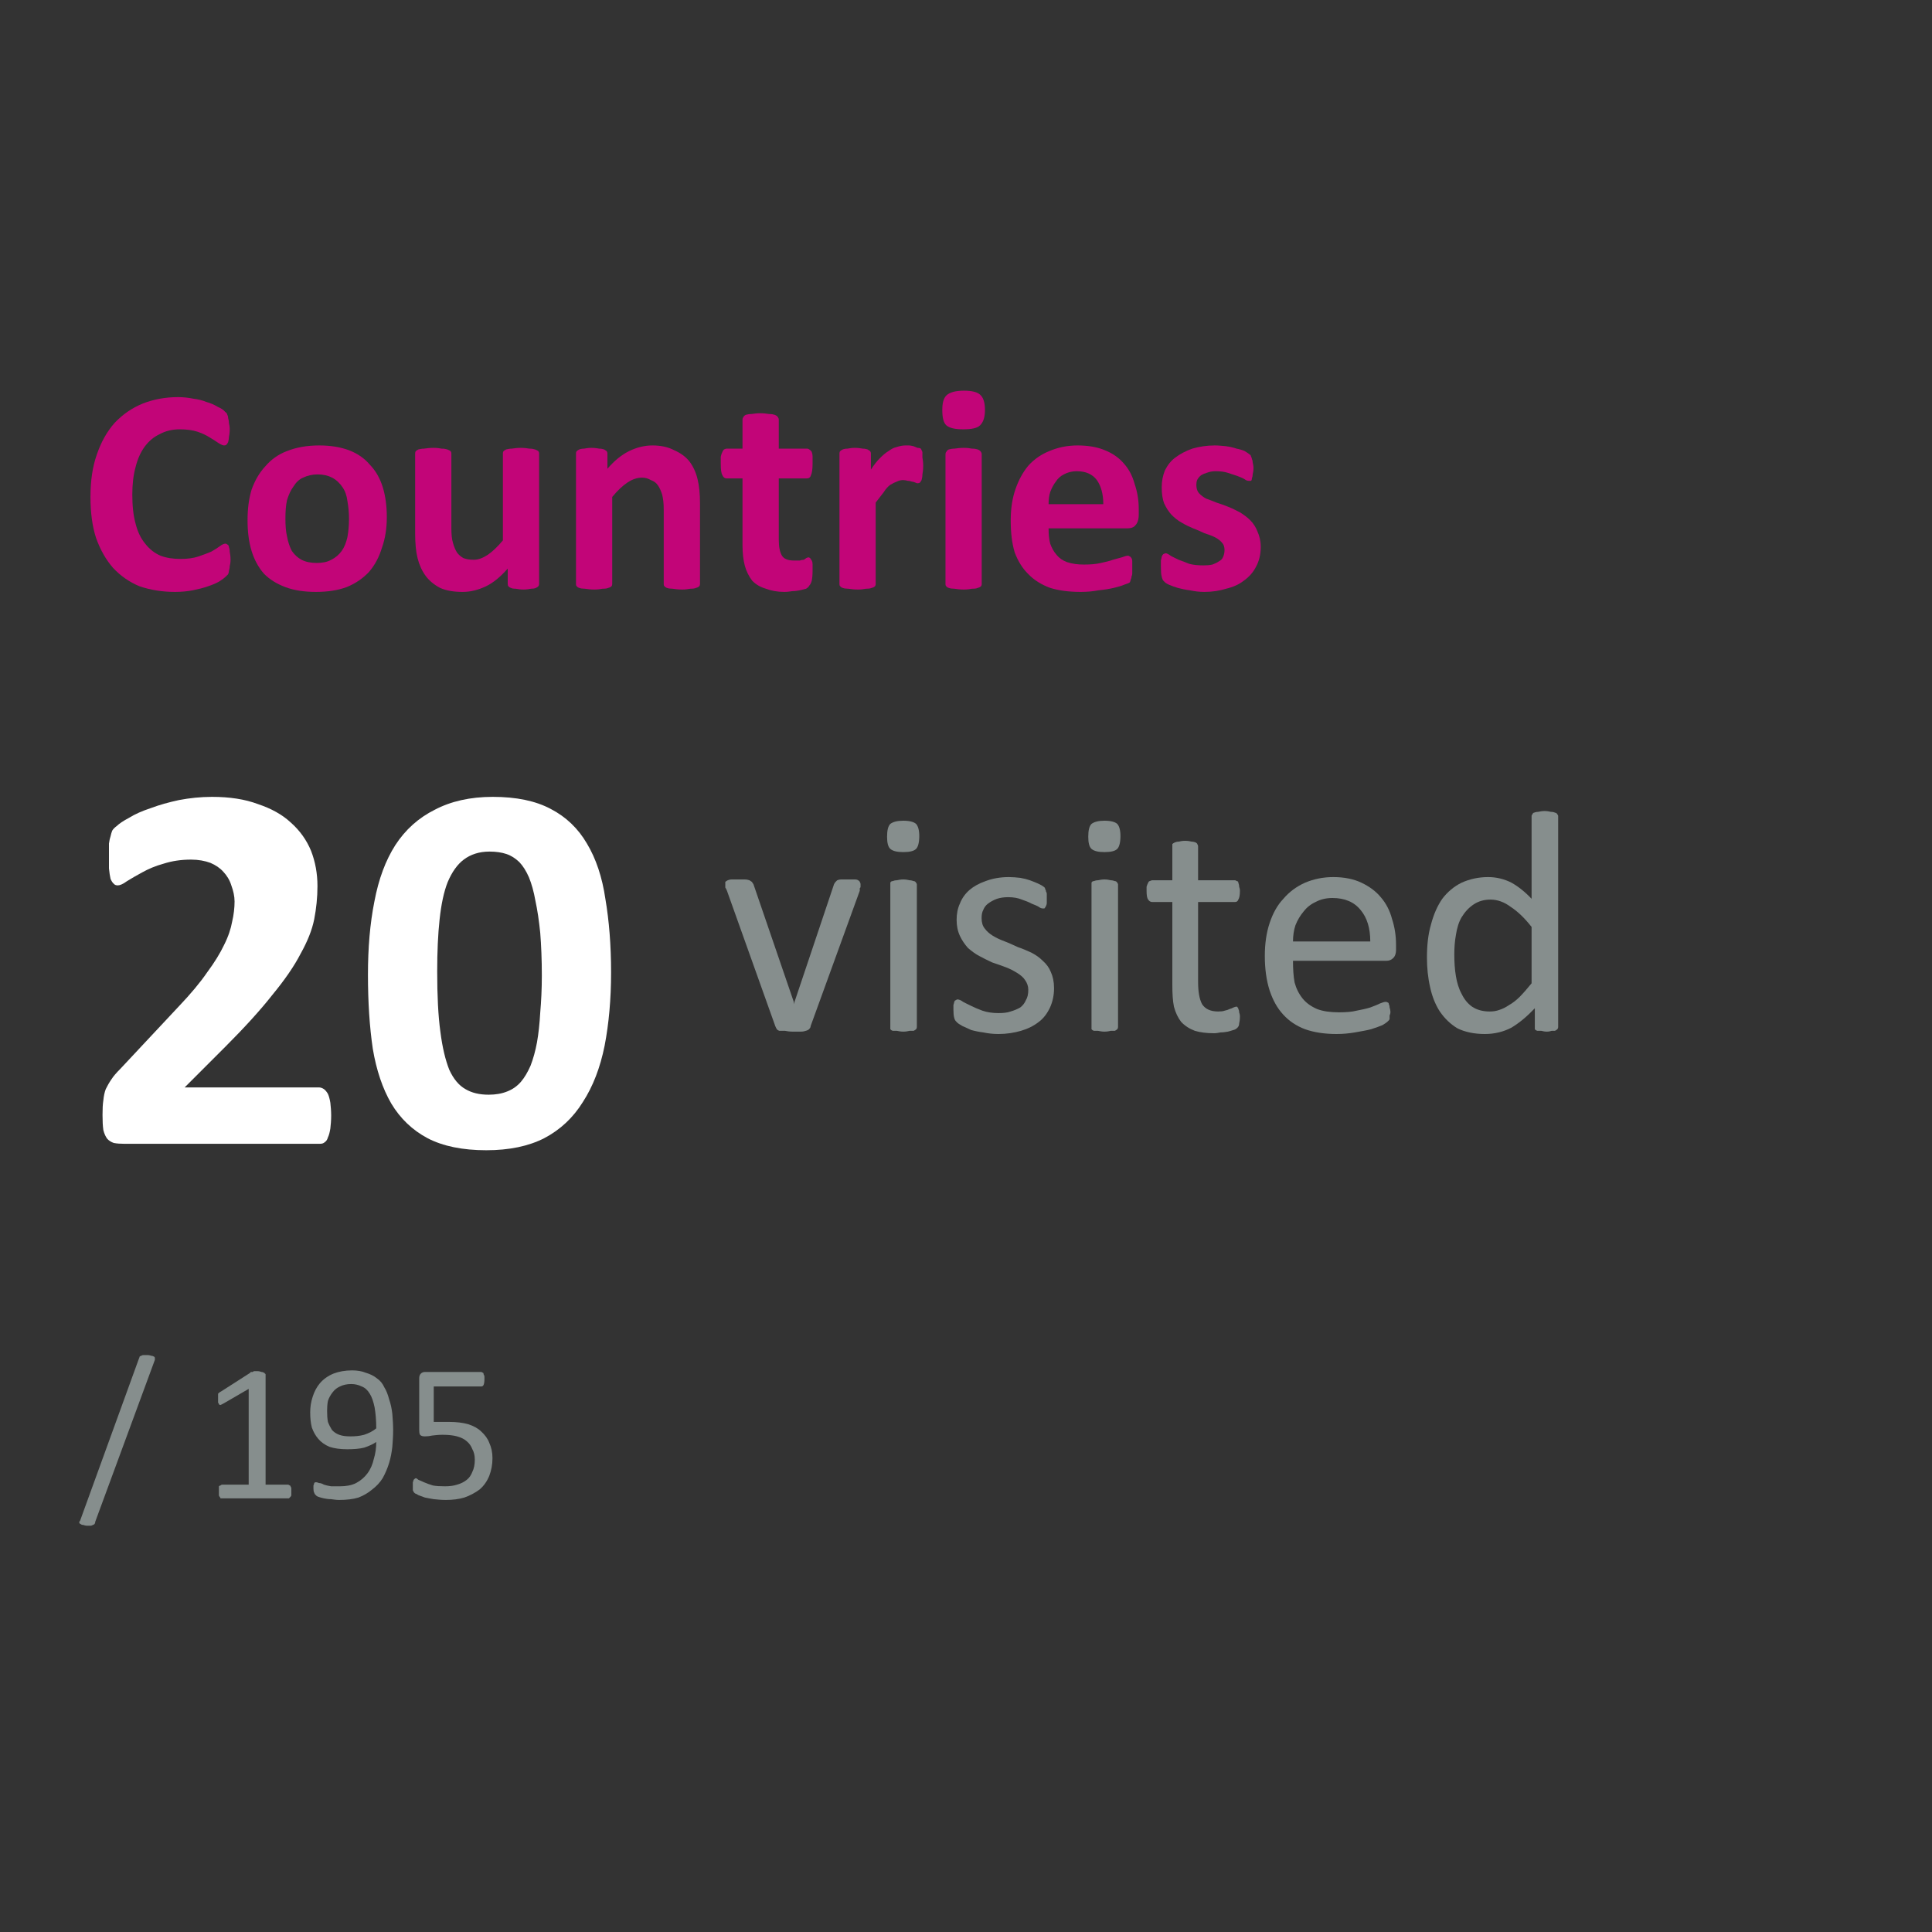 <svg xmlns="http://www.w3.org/2000/svg" xmlns:xlink="http://www.w3.org/1999/xlink" width="50" zoomAndPan="magnify" viewBox="0 0 37.5 37.5" height="50" preserveAspectRatio="xMidYMid meet" version="1.0"><rect x="0" y="0" width="37.5" height="37.5" fill="#333333" stroke="none"/><defs><g/></defs><g fill="#c20578" fill-opacity="1"><g transform="translate(1.537, 11.427)"><g><path d="M 2.938 -0.562 C 2.938 -0.508 2.93 -0.469 2.922 -0.438 C 2.922 -0.406 2.914 -0.375 2.906 -0.344 C 2.906 -0.32 2.898 -0.301 2.891 -0.281 C 2.879 -0.27 2.863 -0.254 2.844 -0.234 C 2.82 -0.211 2.781 -0.18 2.719 -0.141 C 2.664 -0.109 2.594 -0.078 2.5 -0.047 C 2.414 -0.016 2.316 0.008 2.203 0.031 C 2.098 0.051 1.984 0.062 1.859 0.062 C 1.609 0.062 1.379 0.023 1.172 -0.047 C 0.973 -0.129 0.801 -0.25 0.656 -0.406 C 0.52 -0.562 0.41 -0.754 0.328 -0.984 C 0.254 -1.211 0.219 -1.477 0.219 -1.781 C 0.219 -2.094 0.258 -2.367 0.344 -2.609 C 0.426 -2.848 0.539 -3.051 0.688 -3.219 C 0.844 -3.383 1.023 -3.508 1.234 -3.594 C 1.441 -3.676 1.672 -3.719 1.922 -3.719 C 2.023 -3.719 2.125 -3.707 2.219 -3.688 C 2.312 -3.676 2.395 -3.656 2.469 -3.625 C 2.551 -3.602 2.625 -3.57 2.688 -3.531 C 2.758 -3.5 2.805 -3.469 2.828 -3.438 C 2.859 -3.414 2.875 -3.395 2.875 -3.375 C 2.883 -3.363 2.891 -3.344 2.891 -3.312 C 2.898 -3.289 2.906 -3.258 2.906 -3.219 C 2.914 -3.188 2.922 -3.145 2.922 -3.094 C 2.922 -3.031 2.914 -2.977 2.906 -2.938 C 2.906 -2.906 2.898 -2.875 2.891 -2.844 C 2.879 -2.82 2.867 -2.805 2.859 -2.797 C 2.848 -2.785 2.832 -2.781 2.812 -2.781 C 2.789 -2.781 2.754 -2.797 2.703 -2.828 C 2.66 -2.859 2.602 -2.895 2.531 -2.938 C 2.469 -2.977 2.391 -3.016 2.297 -3.047 C 2.203 -3.078 2.086 -3.094 1.953 -3.094 C 1.805 -3.094 1.676 -3.062 1.562 -3 C 1.445 -2.945 1.348 -2.863 1.266 -2.75 C 1.191 -2.645 1.133 -2.516 1.094 -2.359 C 1.051 -2.203 1.031 -2.023 1.031 -1.828 C 1.031 -1.609 1.051 -1.422 1.094 -1.266 C 1.133 -1.109 1.195 -0.977 1.281 -0.875 C 1.363 -0.77 1.461 -0.691 1.578 -0.641 C 1.691 -0.598 1.82 -0.578 1.969 -0.578 C 2.102 -0.578 2.219 -0.594 2.312 -0.625 C 2.406 -0.656 2.488 -0.688 2.562 -0.719 C 2.633 -0.758 2.691 -0.797 2.734 -0.828 C 2.773 -0.859 2.812 -0.875 2.844 -0.875 C 2.852 -0.875 2.863 -0.867 2.875 -0.859 C 2.895 -0.848 2.906 -0.832 2.906 -0.812 C 2.914 -0.789 2.922 -0.758 2.922 -0.719 C 2.93 -0.676 2.938 -0.625 2.938 -0.562 Z M 2.938 -0.562 "/></g></g><g transform="translate(4.602, 11.427)"><g><path d="M 2.906 -1.391 C 2.906 -1.172 2.875 -0.973 2.812 -0.797 C 2.758 -0.617 2.676 -0.461 2.562 -0.328 C 2.445 -0.203 2.301 -0.102 2.125 -0.031 C 1.957 0.031 1.758 0.062 1.531 0.062 C 1.301 0.062 1.102 0.031 0.938 -0.031 C 0.77 -0.094 0.629 -0.18 0.516 -0.297 C 0.41 -0.422 0.332 -0.566 0.281 -0.734 C 0.227 -0.91 0.203 -1.109 0.203 -1.328 C 0.203 -1.547 0.227 -1.742 0.281 -1.922 C 0.344 -2.098 0.43 -2.25 0.547 -2.375 C 0.66 -2.508 0.801 -2.609 0.969 -2.672 C 1.145 -2.742 1.352 -2.781 1.594 -2.781 C 1.812 -2.781 2.004 -2.75 2.172 -2.688 C 2.336 -2.625 2.473 -2.531 2.578 -2.406 C 2.691 -2.289 2.773 -2.145 2.828 -1.969 C 2.879 -1.801 2.906 -1.609 2.906 -1.391 Z M 2.172 -1.359 C 2.172 -1.484 2.16 -1.598 2.141 -1.703 C 2.129 -1.805 2.098 -1.895 2.047 -1.969 C 1.992 -2.051 1.926 -2.113 1.844 -2.156 C 1.77 -2.195 1.676 -2.219 1.562 -2.219 C 1.457 -2.219 1.363 -2.195 1.281 -2.156 C 1.207 -2.125 1.145 -2.066 1.094 -1.984 C 1.039 -1.91 1 -1.82 0.969 -1.719 C 0.945 -1.613 0.938 -1.492 0.938 -1.359 C 0.938 -1.234 0.945 -1.117 0.969 -1.016 C 0.988 -0.91 1.02 -0.816 1.062 -0.734 C 1.113 -0.66 1.176 -0.602 1.25 -0.562 C 1.332 -0.52 1.43 -0.5 1.547 -0.5 C 1.66 -0.5 1.754 -0.52 1.828 -0.562 C 1.91 -0.602 1.977 -0.66 2.031 -0.734 C 2.082 -0.805 2.117 -0.895 2.141 -1 C 2.16 -1.102 2.172 -1.223 2.172 -1.359 Z M 2.172 -1.359 "/></g></g><g transform="translate(7.714, 11.427)"><g><path d="M 2.75 -0.094 C 2.75 -0.07 2.742 -0.055 2.734 -0.047 C 2.723 -0.035 2.707 -0.023 2.688 -0.016 C 2.664 -0.004 2.633 0 2.594 0 C 2.551 0.008 2.504 0.016 2.453 0.016 C 2.391 0.016 2.336 0.008 2.297 0 C 2.254 0 2.223 -0.004 2.203 -0.016 C 2.18 -0.023 2.164 -0.035 2.156 -0.047 C 2.145 -0.055 2.141 -0.07 2.141 -0.094 L 2.141 -0.391 C 2.004 -0.234 1.863 -0.117 1.719 -0.047 C 1.57 0.023 1.422 0.062 1.266 0.062 C 1.086 0.062 0.941 0.035 0.828 -0.016 C 0.711 -0.078 0.617 -0.156 0.547 -0.25 C 0.473 -0.352 0.422 -0.469 0.391 -0.594 C 0.359 -0.719 0.344 -0.879 0.344 -1.078 L 0.344 -2.625 C 0.344 -2.645 0.348 -2.66 0.359 -2.672 C 0.367 -2.68 0.383 -2.691 0.406 -2.703 C 0.438 -2.711 0.473 -2.719 0.516 -2.719 C 0.566 -2.727 0.629 -2.734 0.703 -2.734 C 0.766 -2.734 0.816 -2.727 0.859 -2.719 C 0.91 -2.719 0.945 -2.711 0.969 -2.703 C 1 -2.691 1.02 -2.68 1.031 -2.672 C 1.039 -2.66 1.047 -2.645 1.047 -2.625 L 1.047 -1.188 C 1.047 -1.062 1.055 -0.961 1.078 -0.891 C 1.098 -0.816 1.125 -0.754 1.156 -0.703 C 1.188 -0.66 1.227 -0.625 1.281 -0.594 C 1.344 -0.57 1.41 -0.562 1.484 -0.562 C 1.566 -0.562 1.656 -0.594 1.75 -0.656 C 1.844 -0.719 1.941 -0.812 2.047 -0.938 L 2.047 -2.625 C 2.047 -2.645 2.051 -2.66 2.062 -2.672 C 2.07 -2.68 2.086 -2.691 2.109 -2.703 C 2.141 -2.711 2.176 -2.719 2.219 -2.719 C 2.27 -2.727 2.328 -2.734 2.391 -2.734 C 2.461 -2.734 2.52 -2.727 2.562 -2.719 C 2.613 -2.719 2.648 -2.711 2.672 -2.703 C 2.703 -2.691 2.723 -2.68 2.734 -2.672 C 2.742 -2.66 2.75 -2.645 2.75 -2.625 Z M 2.75 -0.094 "/></g></g><g transform="translate(10.821, 11.427)"><g><path d="M 2.766 -0.094 C 2.766 -0.07 2.758 -0.055 2.75 -0.047 C 2.738 -0.035 2.719 -0.023 2.688 -0.016 C 2.664 -0.004 2.629 0 2.578 0 C 2.535 0.008 2.484 0.016 2.422 0.016 C 2.348 0.016 2.285 0.008 2.234 0 C 2.191 0 2.156 -0.004 2.125 -0.016 C 2.102 -0.023 2.086 -0.035 2.078 -0.047 C 2.066 -0.055 2.062 -0.07 2.062 -0.094 L 2.062 -1.531 C 2.062 -1.656 2.051 -1.754 2.031 -1.828 C 2.008 -1.898 1.984 -1.957 1.953 -2 C 1.922 -2.051 1.875 -2.086 1.812 -2.109 C 1.758 -2.141 1.703 -2.156 1.641 -2.156 C 1.547 -2.156 1.453 -2.125 1.359 -2.062 C 1.266 -2 1.164 -1.906 1.062 -1.781 L 1.062 -0.094 C 1.062 -0.07 1.055 -0.055 1.047 -0.047 C 1.035 -0.035 1.016 -0.023 0.984 -0.016 C 0.961 -0.004 0.926 0 0.875 0 C 0.832 0.008 0.781 0.016 0.719 0.016 C 0.645 0.016 0.582 0.008 0.531 0 C 0.488 0 0.453 -0.004 0.422 -0.016 C 0.398 -0.023 0.383 -0.035 0.375 -0.047 C 0.363 -0.055 0.359 -0.07 0.359 -0.094 L 0.359 -2.625 C 0.359 -2.645 0.363 -2.66 0.375 -2.672 C 0.383 -2.68 0.398 -2.691 0.422 -2.703 C 0.441 -2.711 0.473 -2.719 0.516 -2.719 C 0.555 -2.727 0.602 -2.734 0.656 -2.734 C 0.719 -2.734 0.77 -2.727 0.812 -2.719 C 0.852 -2.719 0.883 -2.711 0.906 -2.703 C 0.926 -2.691 0.941 -2.68 0.953 -2.672 C 0.961 -2.66 0.969 -2.645 0.969 -2.625 L 0.969 -2.328 C 1.102 -2.484 1.242 -2.598 1.391 -2.672 C 1.535 -2.742 1.688 -2.781 1.844 -2.781 C 2.008 -2.781 2.148 -2.75 2.266 -2.688 C 2.391 -2.633 2.488 -2.562 2.562 -2.469 C 2.633 -2.375 2.688 -2.258 2.719 -2.125 C 2.75 -2 2.766 -1.844 2.766 -1.656 Z M 2.766 -0.094 "/></g></g><g transform="translate(13.928, 11.427)"><g><path d="M 1.844 -0.344 C 1.844 -0.258 1.836 -0.195 1.828 -0.156 C 1.816 -0.113 1.801 -0.082 1.781 -0.062 C 1.77 -0.039 1.75 -0.02 1.719 0 C 1.688 0.008 1.645 0.02 1.594 0.031 C 1.551 0.039 1.504 0.047 1.453 0.047 C 1.398 0.055 1.348 0.062 1.297 0.062 C 1.16 0.062 1.039 0.039 0.938 0 C 0.832 -0.031 0.742 -0.082 0.672 -0.156 C 0.609 -0.238 0.562 -0.332 0.531 -0.438 C 0.5 -0.551 0.484 -0.688 0.484 -0.844 L 0.484 -2.141 L 0.172 -2.141 C 0.141 -2.141 0.113 -2.16 0.094 -2.203 C 0.07 -2.242 0.062 -2.316 0.062 -2.422 C 0.062 -2.484 0.062 -2.531 0.062 -2.562 C 0.07 -2.602 0.082 -2.633 0.094 -2.656 C 0.102 -2.676 0.113 -2.691 0.125 -2.703 C 0.145 -2.711 0.16 -2.719 0.172 -2.719 L 0.484 -2.719 L 0.484 -3.281 C 0.484 -3.301 0.488 -3.316 0.5 -3.328 C 0.508 -3.348 0.523 -3.363 0.547 -3.375 C 0.578 -3.383 0.613 -3.391 0.656 -3.391 C 0.707 -3.398 0.766 -3.406 0.828 -3.406 C 0.898 -3.406 0.957 -3.398 1 -3.391 C 1.051 -3.391 1.086 -3.383 1.109 -3.375 C 1.141 -3.363 1.16 -3.348 1.172 -3.328 C 1.18 -3.316 1.188 -3.301 1.188 -3.281 L 1.188 -2.719 L 1.734 -2.719 C 1.754 -2.719 1.77 -2.711 1.781 -2.703 C 1.801 -2.691 1.816 -2.676 1.828 -2.656 C 1.836 -2.633 1.844 -2.602 1.844 -2.562 C 1.844 -2.531 1.844 -2.484 1.844 -2.422 C 1.844 -2.316 1.832 -2.242 1.812 -2.203 C 1.801 -2.16 1.773 -2.141 1.734 -2.141 L 1.188 -2.141 L 1.188 -0.953 C 1.188 -0.816 1.207 -0.711 1.25 -0.641 C 1.289 -0.578 1.367 -0.547 1.484 -0.547 C 1.523 -0.547 1.562 -0.547 1.594 -0.547 C 1.625 -0.555 1.648 -0.562 1.672 -0.562 C 1.691 -0.57 1.707 -0.582 1.719 -0.594 C 1.738 -0.602 1.754 -0.609 1.766 -0.609 C 1.773 -0.609 1.785 -0.602 1.797 -0.594 C 1.805 -0.582 1.816 -0.566 1.828 -0.547 C 1.836 -0.535 1.844 -0.508 1.844 -0.469 C 1.844 -0.438 1.844 -0.395 1.844 -0.344 Z M 1.844 -0.344 "/></g></g><g transform="translate(15.935, 11.427)"><g><path d="M 1.984 -2.391 C 1.984 -2.316 1.977 -2.258 1.969 -2.219 C 1.969 -2.176 1.961 -2.141 1.953 -2.109 C 1.941 -2.086 1.93 -2.07 1.922 -2.062 C 1.91 -2.051 1.895 -2.047 1.875 -2.047 C 1.863 -2.047 1.848 -2.051 1.828 -2.062 C 1.805 -2.07 1.785 -2.078 1.766 -2.078 C 1.742 -2.086 1.719 -2.094 1.688 -2.094 C 1.656 -2.102 1.625 -2.109 1.594 -2.109 C 1.551 -2.109 1.508 -2.098 1.469 -2.078 C 1.438 -2.066 1.395 -2.047 1.344 -2.016 C 1.301 -1.984 1.258 -1.938 1.219 -1.875 C 1.176 -1.82 1.125 -1.754 1.062 -1.672 L 1.062 -0.094 C 1.062 -0.07 1.055 -0.055 1.047 -0.047 C 1.035 -0.035 1.016 -0.023 0.984 -0.016 C 0.961 -0.004 0.926 0 0.875 0 C 0.832 0.008 0.781 0.016 0.719 0.016 C 0.645 0.016 0.582 0.008 0.531 0 C 0.488 0 0.453 -0.004 0.422 -0.016 C 0.398 -0.023 0.383 -0.035 0.375 -0.047 C 0.363 -0.055 0.359 -0.07 0.359 -0.094 L 0.359 -2.625 C 0.359 -2.645 0.363 -2.66 0.375 -2.672 C 0.383 -2.68 0.398 -2.691 0.422 -2.703 C 0.441 -2.711 0.473 -2.719 0.516 -2.719 C 0.555 -2.727 0.602 -2.734 0.656 -2.734 C 0.719 -2.734 0.77 -2.727 0.812 -2.719 C 0.852 -2.719 0.883 -2.711 0.906 -2.703 C 0.926 -2.691 0.941 -2.68 0.953 -2.672 C 0.961 -2.66 0.969 -2.645 0.969 -2.625 L 0.969 -2.312 C 1.031 -2.406 1.086 -2.477 1.141 -2.531 C 1.203 -2.594 1.258 -2.641 1.312 -2.672 C 1.363 -2.711 1.414 -2.738 1.469 -2.75 C 1.531 -2.77 1.586 -2.781 1.641 -2.781 C 1.66 -2.781 1.68 -2.781 1.703 -2.781 C 1.734 -2.781 1.766 -2.773 1.797 -2.766 C 1.828 -2.754 1.852 -2.742 1.875 -2.734 C 1.906 -2.734 1.926 -2.727 1.938 -2.719 C 1.945 -2.707 1.953 -2.695 1.953 -2.688 C 1.961 -2.676 1.969 -2.66 1.969 -2.641 C 1.969 -2.617 1.969 -2.586 1.969 -2.547 C 1.977 -2.504 1.984 -2.453 1.984 -2.391 Z M 1.984 -2.391 "/></g></g><g transform="translate(17.993, 11.427)"><g><path d="M 1.062 -0.094 C 1.062 -0.07 1.055 -0.055 1.047 -0.047 C 1.035 -0.035 1.016 -0.023 0.984 -0.016 C 0.961 -0.004 0.926 0 0.875 0 C 0.832 0.008 0.781 0.016 0.719 0.016 C 0.645 0.016 0.582 0.008 0.531 0 C 0.488 0 0.453 -0.004 0.422 -0.016 C 0.398 -0.023 0.383 -0.035 0.375 -0.047 C 0.363 -0.055 0.359 -0.07 0.359 -0.094 L 0.359 -2.609 C 0.359 -2.629 0.363 -2.645 0.375 -2.656 C 0.383 -2.676 0.398 -2.691 0.422 -2.703 C 0.453 -2.711 0.488 -2.719 0.531 -2.719 C 0.582 -2.727 0.645 -2.734 0.719 -2.734 C 0.781 -2.734 0.832 -2.727 0.875 -2.719 C 0.926 -2.719 0.961 -2.711 0.984 -2.703 C 1.016 -2.691 1.035 -2.676 1.047 -2.656 C 1.055 -2.645 1.062 -2.629 1.062 -2.609 Z M 1.125 -3.469 C 1.125 -3.332 1.094 -3.234 1.031 -3.172 C 0.977 -3.117 0.867 -3.094 0.703 -3.094 C 0.547 -3.094 0.438 -3.117 0.375 -3.172 C 0.32 -3.223 0.297 -3.32 0.297 -3.469 C 0.297 -3.602 0.32 -3.695 0.375 -3.75 C 0.438 -3.812 0.551 -3.844 0.719 -3.844 C 0.875 -3.844 0.977 -3.816 1.031 -3.766 C 1.094 -3.711 1.125 -3.613 1.125 -3.469 Z M 1.125 -3.469 "/></g></g><g transform="translate(19.415, 11.427)"><g><path d="M 2.688 -1.438 C 2.688 -1.344 2.664 -1.273 2.625 -1.234 C 2.594 -1.191 2.539 -1.172 2.469 -1.172 L 0.938 -1.172 C 0.938 -1.066 0.945 -0.969 0.969 -0.875 C 1 -0.789 1.039 -0.719 1.094 -0.656 C 1.145 -0.594 1.211 -0.547 1.297 -0.516 C 1.391 -0.484 1.5 -0.469 1.625 -0.469 C 1.75 -0.469 1.859 -0.477 1.953 -0.5 C 2.047 -0.52 2.125 -0.539 2.188 -0.562 C 2.258 -0.582 2.316 -0.598 2.359 -0.609 C 2.41 -0.629 2.453 -0.641 2.484 -0.641 C 2.492 -0.641 2.504 -0.633 2.516 -0.625 C 2.523 -0.625 2.535 -0.613 2.547 -0.594 C 2.555 -0.582 2.562 -0.562 2.562 -0.531 C 2.562 -0.5 2.562 -0.457 2.562 -0.406 C 2.562 -0.363 2.562 -0.328 2.562 -0.297 C 2.562 -0.273 2.555 -0.254 2.547 -0.234 C 2.547 -0.211 2.539 -0.191 2.531 -0.172 C 2.531 -0.16 2.523 -0.145 2.516 -0.125 C 2.504 -0.113 2.469 -0.098 2.406 -0.078 C 2.352 -0.055 2.285 -0.035 2.203 -0.016 C 2.117 0.004 2.02 0.02 1.906 0.031 C 1.801 0.051 1.688 0.062 1.562 0.062 C 1.332 0.062 1.133 0.035 0.969 -0.016 C 0.801 -0.078 0.66 -0.164 0.547 -0.281 C 0.43 -0.395 0.344 -0.535 0.281 -0.703 C 0.227 -0.879 0.203 -1.086 0.203 -1.328 C 0.203 -1.555 0.234 -1.758 0.297 -1.938 C 0.359 -2.113 0.441 -2.266 0.547 -2.391 C 0.66 -2.516 0.797 -2.609 0.953 -2.672 C 1.117 -2.742 1.301 -2.781 1.5 -2.781 C 1.707 -2.781 1.883 -2.75 2.031 -2.688 C 2.188 -2.625 2.312 -2.535 2.406 -2.422 C 2.5 -2.316 2.566 -2.188 2.609 -2.031 C 2.66 -1.883 2.688 -1.723 2.688 -1.547 Z M 2 -1.641 C 2 -1.836 1.957 -1.992 1.875 -2.109 C 1.789 -2.223 1.66 -2.281 1.484 -2.281 C 1.391 -2.281 1.305 -2.258 1.234 -2.219 C 1.172 -2.188 1.117 -2.141 1.078 -2.078 C 1.035 -2.023 1 -1.957 0.969 -1.875 C 0.945 -1.801 0.938 -1.723 0.938 -1.641 Z M 2 -1.641 "/></g></g><g transform="translate(22.33, 11.427)"><g><path d="M 2.141 -0.812 C 2.141 -0.664 2.109 -0.535 2.047 -0.422 C 1.992 -0.316 1.914 -0.227 1.812 -0.156 C 1.719 -0.082 1.602 -0.031 1.469 0 C 1.344 0.039 1.203 0.062 1.047 0.062 C 0.953 0.062 0.859 0.051 0.766 0.031 C 0.68 0.02 0.602 0.004 0.531 -0.016 C 0.469 -0.035 0.41 -0.055 0.359 -0.078 C 0.316 -0.098 0.285 -0.117 0.266 -0.141 C 0.242 -0.16 0.227 -0.191 0.219 -0.234 C 0.207 -0.273 0.203 -0.336 0.203 -0.422 C 0.203 -0.473 0.203 -0.516 0.203 -0.547 C 0.211 -0.586 0.219 -0.613 0.219 -0.625 C 0.227 -0.645 0.238 -0.66 0.25 -0.672 C 0.27 -0.68 0.285 -0.688 0.297 -0.688 C 0.316 -0.688 0.348 -0.672 0.391 -0.641 C 0.43 -0.617 0.484 -0.594 0.547 -0.562 C 0.609 -0.539 0.676 -0.516 0.75 -0.484 C 0.832 -0.461 0.926 -0.453 1.031 -0.453 C 1.094 -0.453 1.148 -0.457 1.203 -0.469 C 1.254 -0.488 1.297 -0.508 1.328 -0.531 C 1.367 -0.551 1.395 -0.578 1.406 -0.609 C 1.426 -0.648 1.438 -0.695 1.438 -0.75 C 1.438 -0.812 1.422 -0.859 1.391 -0.891 C 1.359 -0.93 1.312 -0.969 1.25 -1 C 1.188 -1.031 1.117 -1.055 1.047 -1.078 C 0.984 -1.109 0.91 -1.141 0.828 -1.172 C 0.754 -1.203 0.68 -1.238 0.609 -1.281 C 0.535 -1.32 0.469 -1.375 0.406 -1.438 C 0.352 -1.5 0.305 -1.57 0.266 -1.656 C 0.234 -1.738 0.219 -1.844 0.219 -1.969 C 0.219 -2.082 0.238 -2.191 0.281 -2.297 C 0.332 -2.398 0.398 -2.484 0.484 -2.547 C 0.578 -2.617 0.688 -2.676 0.812 -2.719 C 0.945 -2.758 1.094 -2.781 1.25 -2.781 C 1.32 -2.781 1.395 -2.773 1.469 -2.766 C 1.551 -2.754 1.617 -2.738 1.672 -2.719 C 1.734 -2.707 1.785 -2.691 1.828 -2.672 C 1.867 -2.648 1.898 -2.629 1.922 -2.609 C 1.941 -2.598 1.953 -2.582 1.953 -2.562 C 1.961 -2.551 1.969 -2.535 1.969 -2.516 C 1.977 -2.504 1.984 -2.484 1.984 -2.453 C 1.992 -2.422 2 -2.383 2 -2.344 C 2 -2.289 1.992 -2.25 1.984 -2.219 C 1.984 -2.188 1.977 -2.16 1.969 -2.141 C 1.969 -2.117 1.961 -2.102 1.953 -2.094 C 1.941 -2.094 1.926 -2.094 1.906 -2.094 C 1.883 -2.094 1.859 -2.102 1.828 -2.125 C 1.797 -2.145 1.75 -2.164 1.688 -2.188 C 1.633 -2.207 1.57 -2.227 1.5 -2.25 C 1.438 -2.27 1.359 -2.281 1.266 -2.281 C 1.203 -2.281 1.145 -2.27 1.094 -2.25 C 1.051 -2.238 1.016 -2.223 0.984 -2.203 C 0.953 -2.18 0.926 -2.148 0.906 -2.109 C 0.895 -2.078 0.891 -2.047 0.891 -2.016 C 0.891 -1.953 0.906 -1.898 0.938 -1.859 C 0.977 -1.816 1.023 -1.781 1.078 -1.75 C 1.141 -1.727 1.207 -1.703 1.281 -1.672 C 1.352 -1.648 1.426 -1.625 1.5 -1.594 C 1.582 -1.562 1.66 -1.523 1.734 -1.484 C 1.805 -1.441 1.875 -1.391 1.938 -1.328 C 2 -1.266 2.047 -1.191 2.078 -1.109 C 2.117 -1.023 2.141 -0.926 2.141 -0.812 Z M 2.141 -0.812 "/></g></g></g><g fill="#ffffff" fill-opacity="1"><g transform="translate(1.537, 22.201)"><g><path d="M 4.891 -0.547 C 4.891 -0.453 4.883 -0.367 4.875 -0.297 C 4.863 -0.223 4.848 -0.164 4.828 -0.125 C 4.816 -0.082 4.797 -0.051 4.766 -0.031 C 4.742 -0.008 4.711 0 4.672 0 L 0.875 0 C 0.801 0 0.734 -0.004 0.672 -0.016 C 0.617 -0.035 0.578 -0.062 0.547 -0.094 C 0.516 -0.133 0.488 -0.191 0.469 -0.266 C 0.457 -0.348 0.453 -0.445 0.453 -0.562 C 0.453 -0.676 0.457 -0.77 0.469 -0.844 C 0.477 -0.926 0.492 -1 0.516 -1.062 C 0.547 -1.125 0.582 -1.188 0.625 -1.25 C 0.664 -1.312 0.723 -1.379 0.797 -1.453 L 1.938 -2.672 C 2.164 -2.91 2.348 -3.129 2.484 -3.328 C 2.629 -3.523 2.738 -3.703 2.812 -3.859 C 2.895 -4.023 2.945 -4.176 2.969 -4.312 C 3 -4.445 3.016 -4.578 3.016 -4.703 C 3.016 -4.805 2.992 -4.91 2.953 -5.016 C 2.922 -5.117 2.867 -5.207 2.797 -5.281 C 2.734 -5.352 2.648 -5.41 2.547 -5.453 C 2.441 -5.492 2.316 -5.516 2.172 -5.516 C 1.973 -5.516 1.797 -5.488 1.641 -5.438 C 1.484 -5.395 1.344 -5.336 1.219 -5.266 C 1.102 -5.203 1.004 -5.145 0.922 -5.094 C 0.848 -5.039 0.789 -5.016 0.75 -5.016 C 0.719 -5.016 0.691 -5.023 0.672 -5.047 C 0.648 -5.066 0.629 -5.098 0.609 -5.141 C 0.598 -5.191 0.586 -5.258 0.578 -5.344 C 0.578 -5.426 0.578 -5.523 0.578 -5.641 C 0.578 -5.711 0.578 -5.773 0.578 -5.828 C 0.586 -5.891 0.598 -5.938 0.609 -5.969 C 0.617 -6.008 0.629 -6.047 0.641 -6.078 C 0.66 -6.109 0.691 -6.141 0.734 -6.172 C 0.773 -6.211 0.852 -6.266 0.969 -6.328 C 1.082 -6.398 1.223 -6.461 1.391 -6.516 C 1.555 -6.578 1.738 -6.629 1.938 -6.672 C 2.145 -6.711 2.359 -6.734 2.578 -6.734 C 2.922 -6.734 3.219 -6.688 3.469 -6.594 C 3.727 -6.508 3.941 -6.391 4.109 -6.234 C 4.285 -6.078 4.414 -5.895 4.5 -5.688 C 4.582 -5.477 4.625 -5.25 4.625 -5 C 4.625 -4.781 4.602 -4.566 4.562 -4.359 C 4.52 -4.148 4.43 -3.926 4.297 -3.688 C 4.172 -3.445 3.988 -3.18 3.75 -2.891 C 3.52 -2.598 3.211 -2.258 2.828 -1.875 L 2.047 -1.094 L 4.656 -1.094 C 4.688 -1.094 4.719 -1.082 4.75 -1.062 C 4.781 -1.039 4.805 -1.008 4.828 -0.969 C 4.848 -0.926 4.863 -0.867 4.875 -0.797 C 4.883 -0.723 4.891 -0.641 4.891 -0.547 Z M 4.891 -0.547 "/></g></g></g><g fill="#ffffff" fill-opacity="1"><g transform="translate(6.845, 22.201)"><g><path d="M 5.016 -3.328 C 5.016 -2.805 4.973 -2.332 4.891 -1.906 C 4.805 -1.477 4.664 -1.113 4.469 -0.812 C 4.281 -0.508 4.031 -0.273 3.719 -0.109 C 3.414 0.047 3.039 0.125 2.594 0.125 C 2.133 0.125 1.754 0.047 1.453 -0.109 C 1.16 -0.266 0.926 -0.488 0.75 -0.781 C 0.582 -1.07 0.461 -1.426 0.391 -1.844 C 0.328 -2.27 0.297 -2.75 0.297 -3.281 C 0.297 -3.801 0.336 -4.273 0.422 -4.703 C 0.504 -5.141 0.641 -5.504 0.828 -5.797 C 1.023 -6.098 1.281 -6.328 1.594 -6.484 C 1.906 -6.648 2.281 -6.734 2.719 -6.734 C 3.176 -6.734 3.551 -6.656 3.844 -6.5 C 4.145 -6.344 4.379 -6.117 4.547 -5.828 C 4.723 -5.535 4.844 -5.176 4.906 -4.75 C 4.977 -4.332 5.016 -3.859 5.016 -3.328 Z M 3.672 -3.266 C 3.672 -3.578 3.66 -3.852 3.641 -4.094 C 3.617 -4.332 3.586 -4.539 3.547 -4.719 C 3.516 -4.895 3.473 -5.047 3.422 -5.172 C 3.367 -5.297 3.305 -5.395 3.234 -5.469 C 3.16 -5.539 3.078 -5.594 2.984 -5.625 C 2.891 -5.656 2.781 -5.672 2.656 -5.672 C 2.457 -5.672 2.289 -5.617 2.156 -5.516 C 2.031 -5.422 1.926 -5.273 1.844 -5.078 C 1.77 -4.891 1.719 -4.648 1.688 -4.359 C 1.656 -4.066 1.641 -3.727 1.641 -3.344 C 1.641 -2.875 1.66 -2.484 1.703 -2.172 C 1.742 -1.867 1.801 -1.625 1.875 -1.438 C 1.957 -1.258 2.062 -1.133 2.188 -1.062 C 2.312 -0.988 2.461 -0.953 2.641 -0.953 C 2.773 -0.953 2.895 -0.973 3 -1.016 C 3.102 -1.055 3.191 -1.117 3.266 -1.203 C 3.336 -1.285 3.398 -1.391 3.453 -1.516 C 3.504 -1.648 3.547 -1.801 3.578 -1.969 C 3.609 -2.145 3.629 -2.336 3.641 -2.547 C 3.66 -2.766 3.672 -3.004 3.672 -3.266 Z M 3.672 -3.266 "/></g></g></g><g fill="#868e8d" fill-opacity="1"><g transform="translate(13.969, 20.008)"><g><path d="M 2.734 -2.844 C 2.734 -2.844 2.734 -2.836 2.734 -2.828 C 2.734 -2.816 2.734 -2.805 2.734 -2.797 C 2.734 -2.785 2.727 -2.773 2.719 -2.766 C 2.719 -2.754 2.719 -2.738 2.719 -2.719 L 1.766 -0.094 C 1.766 -0.07 1.754 -0.051 1.734 -0.031 C 1.723 -0.02 1.703 -0.008 1.672 0 C 1.648 0.008 1.617 0.016 1.578 0.016 C 1.535 0.016 1.484 0.016 1.422 0.016 C 1.359 0.016 1.305 0.008 1.266 0 C 1.223 0 1.188 0 1.156 0 C 1.133 -0.008 1.117 -0.02 1.109 -0.031 C 1.098 -0.051 1.086 -0.07 1.078 -0.094 L 0.141 -2.719 C 0.129 -2.75 0.117 -2.77 0.109 -2.781 C 0.109 -2.801 0.109 -2.816 0.109 -2.828 C 0.109 -2.836 0.109 -2.844 0.109 -2.844 C 0.109 -2.863 0.109 -2.879 0.109 -2.891 C 0.117 -2.898 0.133 -2.91 0.156 -2.922 C 0.176 -2.93 0.203 -2.938 0.234 -2.938 C 0.266 -2.938 0.305 -2.938 0.359 -2.938 C 0.41 -2.938 0.453 -2.938 0.484 -2.938 C 0.523 -2.938 0.555 -2.93 0.578 -2.922 C 0.598 -2.91 0.613 -2.898 0.625 -2.891 C 0.633 -2.879 0.645 -2.863 0.656 -2.844 L 1.438 -0.562 L 1.438 -0.516 L 1.453 -0.562 L 2.219 -2.844 C 2.227 -2.863 2.238 -2.879 2.25 -2.891 C 2.258 -2.898 2.27 -2.91 2.281 -2.922 C 2.301 -2.93 2.328 -2.938 2.359 -2.938 C 2.398 -2.938 2.445 -2.938 2.5 -2.938 C 2.551 -2.938 2.594 -2.938 2.625 -2.938 C 2.656 -2.938 2.676 -2.93 2.688 -2.922 C 2.707 -2.91 2.719 -2.898 2.719 -2.891 C 2.727 -2.879 2.734 -2.863 2.734 -2.844 Z M 2.734 -2.844 "/></g></g><g transform="translate(16.812, 20.008)"><g><path d="M 0.984 -0.078 C 0.984 -0.055 0.977 -0.039 0.969 -0.031 C 0.957 -0.02 0.941 -0.008 0.922 0 C 0.898 0 0.875 0 0.844 0 C 0.812 0.008 0.77 0.016 0.719 0.016 C 0.676 0.016 0.633 0.008 0.594 0 C 0.562 0 0.535 0 0.516 0 C 0.492 -0.008 0.477 -0.02 0.469 -0.031 C 0.469 -0.039 0.469 -0.055 0.469 -0.078 L 0.469 -2.844 C 0.469 -2.852 0.469 -2.863 0.469 -2.875 C 0.477 -2.895 0.492 -2.906 0.516 -2.906 C 0.535 -2.914 0.562 -2.922 0.594 -2.922 C 0.633 -2.93 0.676 -2.938 0.719 -2.938 C 0.77 -2.938 0.812 -2.93 0.844 -2.922 C 0.875 -2.922 0.898 -2.914 0.922 -2.906 C 0.941 -2.906 0.957 -2.895 0.969 -2.875 C 0.977 -2.863 0.984 -2.852 0.984 -2.844 Z M 1.031 -3.781 C 1.031 -3.656 1.008 -3.57 0.969 -3.531 C 0.926 -3.488 0.844 -3.469 0.719 -3.469 C 0.602 -3.469 0.52 -3.488 0.469 -3.531 C 0.426 -3.57 0.406 -3.648 0.406 -3.766 C 0.406 -3.891 0.426 -3.973 0.469 -4.016 C 0.52 -4.055 0.602 -4.078 0.719 -4.078 C 0.844 -4.078 0.926 -4.055 0.969 -4.016 C 1.008 -3.973 1.031 -3.895 1.031 -3.781 Z M 1.031 -3.781 "/></g></g><g transform="translate(18.256, 20.008)"><g><path d="M 2.203 -0.828 C 2.203 -0.691 2.176 -0.566 2.125 -0.453 C 2.07 -0.336 2 -0.242 1.906 -0.172 C 1.812 -0.098 1.695 -0.039 1.562 0 C 1.426 0.039 1.281 0.062 1.125 0.062 C 1.02 0.062 0.922 0.051 0.828 0.031 C 0.742 0.02 0.664 0.004 0.594 -0.016 C 0.531 -0.047 0.473 -0.07 0.422 -0.094 C 0.367 -0.125 0.332 -0.148 0.312 -0.172 C 0.289 -0.191 0.273 -0.219 0.266 -0.25 C 0.254 -0.289 0.25 -0.344 0.25 -0.406 C 0.25 -0.445 0.25 -0.477 0.25 -0.5 C 0.258 -0.531 0.266 -0.551 0.266 -0.562 C 0.273 -0.582 0.285 -0.594 0.297 -0.594 C 0.305 -0.602 0.316 -0.609 0.328 -0.609 C 0.359 -0.609 0.395 -0.594 0.438 -0.562 C 0.477 -0.539 0.531 -0.516 0.594 -0.484 C 0.656 -0.453 0.727 -0.422 0.812 -0.391 C 0.906 -0.359 1.008 -0.344 1.125 -0.344 C 1.219 -0.344 1.297 -0.352 1.359 -0.375 C 1.43 -0.395 1.492 -0.422 1.547 -0.453 C 1.598 -0.492 1.633 -0.539 1.656 -0.594 C 1.688 -0.645 1.703 -0.711 1.703 -0.797 C 1.703 -0.867 1.68 -0.93 1.641 -0.984 C 1.609 -1.035 1.555 -1.082 1.484 -1.125 C 1.422 -1.164 1.348 -1.203 1.266 -1.234 C 1.18 -1.266 1.094 -1.297 1 -1.328 C 0.914 -1.367 0.832 -1.41 0.75 -1.453 C 0.676 -1.492 0.602 -1.547 0.531 -1.609 C 0.469 -1.68 0.414 -1.758 0.375 -1.844 C 0.332 -1.938 0.312 -2.039 0.312 -2.156 C 0.312 -2.27 0.332 -2.375 0.375 -2.469 C 0.414 -2.57 0.477 -2.66 0.562 -2.734 C 0.645 -2.805 0.75 -2.863 0.875 -2.906 C 1.008 -2.957 1.16 -2.984 1.328 -2.984 C 1.398 -2.984 1.473 -2.977 1.547 -2.969 C 1.617 -2.957 1.68 -2.941 1.734 -2.922 C 1.797 -2.898 1.848 -2.879 1.891 -2.859 C 1.941 -2.836 1.977 -2.816 2 -2.797 C 2.02 -2.785 2.031 -2.77 2.031 -2.75 C 2.039 -2.738 2.047 -2.723 2.047 -2.703 C 2.055 -2.691 2.062 -2.676 2.062 -2.656 C 2.062 -2.633 2.062 -2.609 2.062 -2.578 C 2.062 -2.547 2.062 -2.516 2.062 -2.484 C 2.062 -2.461 2.055 -2.441 2.047 -2.422 C 2.035 -2.398 2.023 -2.383 2.016 -2.375 C 2.004 -2.375 1.992 -2.375 1.984 -2.375 C 1.961 -2.375 1.938 -2.383 1.906 -2.406 C 1.875 -2.426 1.828 -2.445 1.766 -2.469 C 1.711 -2.5 1.648 -2.523 1.578 -2.547 C 1.504 -2.578 1.414 -2.594 1.312 -2.594 C 1.227 -2.594 1.156 -2.582 1.094 -2.562 C 1.031 -2.539 0.973 -2.508 0.922 -2.469 C 0.879 -2.438 0.848 -2.395 0.828 -2.344 C 0.805 -2.301 0.797 -2.25 0.797 -2.188 C 0.797 -2.102 0.816 -2.035 0.859 -1.984 C 0.898 -1.93 0.953 -1.883 1.016 -1.844 C 1.086 -1.801 1.164 -1.766 1.25 -1.734 C 1.332 -1.703 1.414 -1.664 1.5 -1.625 C 1.594 -1.594 1.68 -1.555 1.766 -1.516 C 1.848 -1.473 1.922 -1.422 1.984 -1.359 C 2.055 -1.297 2.109 -1.223 2.141 -1.141 C 2.18 -1.055 2.203 -0.953 2.203 -0.828 Z M 2.203 -0.828 "/></g></g><g transform="translate(20.717, 20.008)"><g><path d="M 0.984 -0.078 C 0.984 -0.055 0.977 -0.039 0.969 -0.031 C 0.957 -0.02 0.941 -0.008 0.922 0 C 0.898 0 0.875 0 0.844 0 C 0.812 0.008 0.77 0.016 0.719 0.016 C 0.676 0.016 0.633 0.008 0.594 0 C 0.562 0 0.535 0 0.516 0 C 0.492 -0.008 0.477 -0.02 0.469 -0.031 C 0.469 -0.039 0.469 -0.055 0.469 -0.078 L 0.469 -2.844 C 0.469 -2.852 0.469 -2.863 0.469 -2.875 C 0.477 -2.895 0.492 -2.906 0.516 -2.906 C 0.535 -2.914 0.562 -2.922 0.594 -2.922 C 0.633 -2.93 0.676 -2.938 0.719 -2.938 C 0.77 -2.938 0.812 -2.93 0.844 -2.922 C 0.875 -2.922 0.898 -2.914 0.922 -2.906 C 0.941 -2.906 0.957 -2.895 0.969 -2.875 C 0.977 -2.863 0.984 -2.852 0.984 -2.844 Z M 1.031 -3.781 C 1.031 -3.656 1.008 -3.57 0.969 -3.531 C 0.926 -3.488 0.844 -3.469 0.719 -3.469 C 0.602 -3.469 0.52 -3.488 0.469 -3.531 C 0.426 -3.57 0.406 -3.648 0.406 -3.766 C 0.406 -3.891 0.426 -3.973 0.469 -4.016 C 0.52 -4.055 0.602 -4.078 0.719 -4.078 C 0.844 -4.078 0.926 -4.055 0.969 -4.016 C 1.008 -3.973 1.031 -3.895 1.031 -3.781 Z M 1.031 -3.781 "/></g></g><g transform="translate(22.161, 20.008)"><g><path d="M 1.906 -0.281 C 1.906 -0.219 1.898 -0.172 1.891 -0.141 C 1.891 -0.109 1.879 -0.082 1.859 -0.062 C 1.836 -0.039 1.812 -0.023 1.781 -0.016 C 1.75 -0.004 1.711 0.004 1.672 0.016 C 1.629 0.023 1.582 0.031 1.531 0.031 C 1.488 0.039 1.445 0.047 1.406 0.047 C 1.258 0.047 1.133 0.031 1.031 0 C 0.926 -0.039 0.836 -0.098 0.766 -0.172 C 0.703 -0.254 0.656 -0.352 0.625 -0.469 C 0.602 -0.582 0.594 -0.723 0.594 -0.891 L 0.594 -2.5 L 0.203 -2.5 C 0.172 -2.5 0.145 -2.516 0.125 -2.547 C 0.102 -2.578 0.094 -2.633 0.094 -2.719 C 0.094 -2.75 0.094 -2.773 0.094 -2.797 C 0.102 -2.828 0.113 -2.852 0.125 -2.875 C 0.133 -2.895 0.145 -2.906 0.156 -2.906 C 0.176 -2.914 0.191 -2.922 0.203 -2.922 L 0.594 -2.922 L 0.594 -3.578 C 0.594 -3.598 0.594 -3.613 0.594 -3.625 C 0.602 -3.633 0.617 -3.645 0.641 -3.656 C 0.66 -3.664 0.688 -3.672 0.719 -3.672 C 0.75 -3.68 0.789 -3.688 0.844 -3.688 C 0.895 -3.688 0.938 -3.68 0.969 -3.672 C 1 -3.672 1.023 -3.664 1.047 -3.656 C 1.066 -3.645 1.078 -3.633 1.078 -3.625 C 1.086 -3.613 1.094 -3.598 1.094 -3.578 L 1.094 -2.922 L 1.812 -2.922 C 1.82 -2.922 1.832 -2.914 1.844 -2.906 C 1.863 -2.906 1.875 -2.895 1.875 -2.875 C 1.883 -2.852 1.891 -2.828 1.891 -2.797 C 1.898 -2.773 1.906 -2.75 1.906 -2.719 C 1.906 -2.633 1.895 -2.578 1.875 -2.547 C 1.863 -2.516 1.844 -2.5 1.812 -2.5 L 1.094 -2.5 L 1.094 -0.953 C 1.094 -0.766 1.117 -0.617 1.172 -0.516 C 1.234 -0.422 1.336 -0.375 1.484 -0.375 C 1.535 -0.375 1.578 -0.379 1.609 -0.391 C 1.648 -0.398 1.68 -0.41 1.703 -0.422 C 1.734 -0.43 1.758 -0.441 1.781 -0.453 C 1.801 -0.461 1.82 -0.469 1.844 -0.469 C 1.852 -0.469 1.859 -0.461 1.859 -0.453 C 1.867 -0.453 1.875 -0.441 1.875 -0.422 C 1.883 -0.41 1.891 -0.391 1.891 -0.359 C 1.898 -0.336 1.906 -0.312 1.906 -0.281 Z M 1.906 -0.281 "/></g></g><g transform="translate(24.269, 20.008)"><g><path d="M 2.828 -1.578 C 2.828 -1.492 2.805 -1.438 2.766 -1.406 C 2.734 -1.375 2.691 -1.359 2.641 -1.359 L 0.828 -1.359 C 0.828 -1.203 0.836 -1.062 0.859 -0.938 C 0.891 -0.82 0.941 -0.719 1.016 -0.625 C 1.086 -0.539 1.18 -0.473 1.297 -0.422 C 1.41 -0.379 1.551 -0.359 1.719 -0.359 C 1.852 -0.359 1.969 -0.367 2.062 -0.391 C 2.164 -0.41 2.254 -0.43 2.328 -0.453 C 2.41 -0.484 2.473 -0.508 2.516 -0.531 C 2.566 -0.551 2.602 -0.562 2.625 -0.562 C 2.645 -0.562 2.66 -0.555 2.672 -0.547 C 2.68 -0.547 2.688 -0.535 2.688 -0.516 C 2.695 -0.504 2.703 -0.484 2.703 -0.453 C 2.711 -0.43 2.719 -0.398 2.719 -0.359 C 2.719 -0.336 2.711 -0.316 2.703 -0.297 C 2.703 -0.273 2.703 -0.254 2.703 -0.234 C 2.703 -0.223 2.695 -0.211 2.688 -0.203 C 2.676 -0.191 2.664 -0.18 2.656 -0.172 C 2.645 -0.16 2.613 -0.141 2.562 -0.109 C 2.508 -0.086 2.438 -0.062 2.344 -0.031 C 2.258 -0.008 2.156 0.008 2.031 0.031 C 1.914 0.051 1.797 0.062 1.672 0.062 C 1.441 0.062 1.238 0.031 1.062 -0.031 C 0.895 -0.094 0.754 -0.188 0.641 -0.312 C 0.523 -0.438 0.438 -0.594 0.375 -0.781 C 0.312 -0.977 0.281 -1.203 0.281 -1.453 C 0.281 -1.691 0.312 -1.906 0.375 -2.094 C 0.438 -2.281 0.523 -2.438 0.641 -2.562 C 0.754 -2.695 0.895 -2.801 1.062 -2.875 C 1.227 -2.945 1.41 -2.984 1.609 -2.984 C 1.828 -2.984 2.008 -2.945 2.156 -2.875 C 2.312 -2.801 2.438 -2.707 2.531 -2.594 C 2.633 -2.477 2.707 -2.336 2.75 -2.172 C 2.801 -2.016 2.828 -1.848 2.828 -1.672 Z M 2.328 -1.734 C 2.328 -1.992 2.266 -2.195 2.141 -2.344 C 2.016 -2.5 1.832 -2.578 1.594 -2.578 C 1.469 -2.578 1.359 -2.551 1.266 -2.5 C 1.172 -2.457 1.094 -2.395 1.031 -2.312 C 0.969 -2.238 0.914 -2.148 0.875 -2.047 C 0.844 -1.953 0.828 -1.848 0.828 -1.734 Z M 2.328 -1.734 "/></g></g><g transform="translate(27.4, 20.008)"><g><path d="M 2.844 -0.078 C 2.844 -0.055 2.836 -0.039 2.828 -0.031 C 2.816 -0.02 2.801 -0.008 2.781 0 C 2.77 0 2.75 0 2.719 0 C 2.695 0.008 2.664 0.016 2.625 0.016 C 2.582 0.016 2.547 0.008 2.516 0 C 2.484 0 2.457 0 2.438 0 C 2.414 -0.008 2.398 -0.02 2.391 -0.031 C 2.391 -0.039 2.391 -0.055 2.391 -0.078 L 2.391 -0.438 C 2.242 -0.281 2.094 -0.156 1.938 -0.062 C 1.781 0.02 1.609 0.062 1.422 0.062 C 1.211 0.062 1.035 0.023 0.891 -0.047 C 0.754 -0.129 0.641 -0.238 0.547 -0.375 C 0.461 -0.508 0.398 -0.664 0.359 -0.844 C 0.316 -1.031 0.297 -1.223 0.297 -1.422 C 0.297 -1.66 0.32 -1.875 0.375 -2.062 C 0.426 -2.258 0.5 -2.426 0.594 -2.562 C 0.695 -2.695 0.82 -2.801 0.969 -2.875 C 1.125 -2.945 1.297 -2.984 1.484 -2.984 C 1.648 -2.984 1.801 -2.945 1.938 -2.875 C 2.07 -2.801 2.203 -2.695 2.328 -2.562 L 2.328 -4.172 C 2.328 -4.18 2.332 -4.191 2.344 -4.203 C 2.352 -4.223 2.363 -4.234 2.375 -4.234 C 2.395 -4.242 2.422 -4.25 2.453 -4.25 C 2.492 -4.258 2.535 -4.266 2.578 -4.266 C 2.629 -4.266 2.672 -4.258 2.703 -4.25 C 2.742 -4.25 2.77 -4.242 2.781 -4.234 C 2.801 -4.234 2.816 -4.223 2.828 -4.203 C 2.836 -4.191 2.844 -4.18 2.844 -4.172 Z M 2.328 -2.016 C 2.191 -2.191 2.055 -2.32 1.922 -2.406 C 1.797 -2.5 1.664 -2.547 1.531 -2.547 C 1.406 -2.547 1.297 -2.516 1.203 -2.453 C 1.109 -2.391 1.031 -2.305 0.969 -2.203 C 0.914 -2.109 0.879 -1.992 0.859 -1.859 C 0.836 -1.734 0.828 -1.609 0.828 -1.484 C 0.828 -1.336 0.836 -1.195 0.859 -1.062 C 0.879 -0.938 0.914 -0.82 0.969 -0.719 C 1.02 -0.613 1.086 -0.531 1.172 -0.469 C 1.266 -0.406 1.379 -0.375 1.516 -0.375 C 1.578 -0.375 1.641 -0.383 1.703 -0.406 C 1.766 -0.426 1.828 -0.457 1.891 -0.5 C 1.961 -0.539 2.031 -0.594 2.094 -0.656 C 2.164 -0.727 2.242 -0.816 2.328 -0.922 Z M 2.328 -2.016 "/></g></g></g><g fill="#868e8d" fill-opacity="1"><g transform="translate(1.537, 29.083)"><g><path d="M 0.312 0.453 C 0.312 0.473 0.305 0.488 0.297 0.5 C 0.285 0.508 0.273 0.516 0.266 0.516 C 0.254 0.523 0.238 0.531 0.219 0.531 C 0.195 0.531 0.176 0.531 0.156 0.531 C 0.125 0.531 0.098 0.523 0.078 0.516 C 0.055 0.516 0.039 0.508 0.031 0.5 C 0.02 0.5 0.008 0.488 0 0.469 C 0 0.457 0.004 0.445 0.016 0.438 L 1.156 -2.703 C 1.164 -2.723 1.172 -2.738 1.172 -2.75 C 1.18 -2.758 1.191 -2.766 1.203 -2.766 C 1.211 -2.773 1.227 -2.781 1.25 -2.781 C 1.27 -2.781 1.297 -2.781 1.328 -2.781 C 1.359 -2.781 1.383 -2.773 1.406 -2.766 C 1.426 -2.766 1.441 -2.758 1.453 -2.75 C 1.461 -2.75 1.469 -2.738 1.469 -2.719 C 1.469 -2.707 1.469 -2.695 1.469 -2.688 Z M 0.312 0.453 "/></g></g><g transform="translate(3.031, 29.083)"><g/></g><g transform="translate(3.905, 29.083)"><g><path d="M 1.75 -0.125 C 1.75 -0.102 1.75 -0.082 1.75 -0.062 C 1.75 -0.051 1.742 -0.039 1.734 -0.031 C 1.723 -0.02 1.711 -0.008 1.703 0 C 1.703 0 1.695 0 1.688 0 L 0.406 0 C 0.395 0 0.383 0 0.375 0 C 0.375 -0.008 0.367 -0.02 0.359 -0.031 C 0.348 -0.039 0.344 -0.051 0.344 -0.062 C 0.344 -0.082 0.344 -0.102 0.344 -0.125 C 0.344 -0.145 0.344 -0.164 0.344 -0.188 C 0.344 -0.207 0.344 -0.223 0.344 -0.234 C 0.352 -0.242 0.363 -0.25 0.375 -0.25 C 0.383 -0.258 0.395 -0.266 0.406 -0.266 L 0.922 -0.266 L 0.922 -2.125 L 0.438 -1.844 C 0.414 -1.832 0.395 -1.82 0.375 -1.812 C 0.363 -1.812 0.352 -1.816 0.344 -1.828 C 0.344 -1.836 0.336 -1.848 0.328 -1.859 C 0.328 -1.879 0.328 -1.906 0.328 -1.938 C 0.328 -1.957 0.328 -1.973 0.328 -1.984 C 0.328 -2.004 0.328 -2.02 0.328 -2.031 C 0.336 -2.039 0.344 -2.047 0.344 -2.047 C 0.352 -2.055 0.367 -2.066 0.391 -2.078 L 0.953 -2.438 C 0.953 -2.445 0.957 -2.453 0.969 -2.453 C 0.977 -2.453 0.988 -2.453 1 -2.453 C 1.008 -2.461 1.02 -2.469 1.031 -2.469 C 1.051 -2.469 1.07 -2.469 1.094 -2.469 C 1.125 -2.469 1.148 -2.461 1.172 -2.453 C 1.191 -2.453 1.207 -2.445 1.219 -2.438 C 1.227 -2.438 1.234 -2.43 1.234 -2.422 C 1.242 -2.422 1.25 -2.414 1.25 -2.406 L 1.25 -0.266 L 1.688 -0.266 C 1.695 -0.266 1.707 -0.258 1.719 -0.25 C 1.727 -0.25 1.734 -0.242 1.734 -0.234 C 1.742 -0.223 1.75 -0.207 1.75 -0.188 C 1.75 -0.164 1.75 -0.145 1.75 -0.125 Z M 1.75 -0.125 "/></g></g><g transform="translate(5.865, 29.083)"><g><path d="M 1.766 -1.328 C 1.766 -1.211 1.758 -1.102 1.75 -1 C 1.738 -0.895 1.719 -0.789 1.688 -0.688 C 1.656 -0.582 1.613 -0.484 1.562 -0.391 C 1.508 -0.305 1.441 -0.234 1.359 -0.172 C 1.285 -0.109 1.195 -0.055 1.094 -0.016 C 0.988 0.016 0.863 0.031 0.719 0.031 C 0.664 0.031 0.613 0.023 0.562 0.016 C 0.508 0.016 0.461 0.008 0.422 0 C 0.379 -0.008 0.344 -0.02 0.312 -0.031 C 0.289 -0.039 0.273 -0.051 0.266 -0.062 C 0.254 -0.07 0.242 -0.086 0.234 -0.109 C 0.223 -0.129 0.219 -0.156 0.219 -0.188 C 0.219 -0.219 0.219 -0.238 0.219 -0.25 C 0.227 -0.27 0.234 -0.285 0.234 -0.297 C 0.242 -0.305 0.25 -0.312 0.25 -0.312 C 0.258 -0.312 0.27 -0.312 0.281 -0.312 C 0.289 -0.312 0.305 -0.305 0.328 -0.297 C 0.359 -0.297 0.391 -0.285 0.422 -0.266 C 0.461 -0.254 0.508 -0.242 0.562 -0.234 C 0.613 -0.234 0.672 -0.234 0.734 -0.234 C 0.859 -0.234 0.961 -0.254 1.047 -0.297 C 1.141 -0.348 1.211 -0.41 1.266 -0.484 C 1.328 -0.566 1.367 -0.66 1.391 -0.766 C 1.422 -0.867 1.438 -0.977 1.438 -1.094 C 1.375 -1.051 1.297 -1.016 1.203 -0.984 C 1.109 -0.961 1 -0.953 0.875 -0.953 C 0.738 -0.953 0.625 -0.969 0.531 -1 C 0.438 -1.039 0.363 -1.094 0.312 -1.156 C 0.258 -1.219 0.219 -1.289 0.188 -1.375 C 0.164 -1.469 0.156 -1.566 0.156 -1.672 C 0.156 -1.773 0.172 -1.875 0.203 -1.969 C 0.234 -2.07 0.281 -2.16 0.344 -2.234 C 0.414 -2.316 0.504 -2.379 0.609 -2.422 C 0.711 -2.461 0.832 -2.484 0.969 -2.484 C 1.07 -2.484 1.16 -2.469 1.234 -2.438 C 1.316 -2.414 1.391 -2.379 1.453 -2.328 C 1.516 -2.285 1.562 -2.227 1.594 -2.156 C 1.633 -2.094 1.664 -2.016 1.688 -1.922 C 1.719 -1.836 1.738 -1.742 1.75 -1.641 C 1.758 -1.535 1.766 -1.43 1.766 -1.328 Z M 1.438 -1.359 C 1.438 -1.516 1.426 -1.648 1.406 -1.766 C 1.383 -1.879 1.352 -1.969 1.312 -2.031 C 1.27 -2.102 1.219 -2.148 1.156 -2.172 C 1.094 -2.203 1.023 -2.219 0.953 -2.219 C 0.867 -2.219 0.797 -2.203 0.734 -2.172 C 0.68 -2.148 0.633 -2.113 0.594 -2.062 C 0.551 -2.008 0.52 -1.953 0.5 -1.891 C 0.488 -1.828 0.484 -1.766 0.484 -1.703 C 0.484 -1.617 0.488 -1.547 0.5 -1.484 C 0.52 -1.43 0.547 -1.379 0.578 -1.328 C 0.617 -1.285 0.664 -1.254 0.719 -1.234 C 0.781 -1.211 0.852 -1.203 0.938 -1.203 C 1.031 -1.203 1.117 -1.211 1.203 -1.234 C 1.297 -1.266 1.375 -1.305 1.438 -1.359 Z M 1.438 -1.359 "/></g></g><g transform="translate(7.825, 29.083)"><g><path d="M 1.734 -0.781 C 1.734 -0.656 1.711 -0.539 1.672 -0.438 C 1.629 -0.332 1.566 -0.242 1.484 -0.172 C 1.398 -0.109 1.301 -0.055 1.188 -0.016 C 1.082 0.016 0.961 0.031 0.828 0.031 C 0.742 0.031 0.664 0.023 0.594 0.016 C 0.531 0.004 0.473 -0.004 0.422 -0.016 C 0.367 -0.035 0.328 -0.051 0.297 -0.062 C 0.266 -0.082 0.242 -0.094 0.234 -0.094 C 0.223 -0.102 0.211 -0.113 0.203 -0.125 C 0.203 -0.133 0.195 -0.145 0.188 -0.156 C 0.188 -0.164 0.188 -0.176 0.188 -0.188 C 0.188 -0.207 0.188 -0.227 0.188 -0.25 C 0.188 -0.27 0.188 -0.289 0.188 -0.312 C 0.195 -0.332 0.203 -0.348 0.203 -0.359 C 0.211 -0.367 0.219 -0.375 0.219 -0.375 C 0.227 -0.383 0.238 -0.391 0.25 -0.391 C 0.258 -0.391 0.273 -0.379 0.297 -0.359 C 0.328 -0.348 0.363 -0.332 0.406 -0.312 C 0.457 -0.289 0.516 -0.27 0.578 -0.25 C 0.641 -0.238 0.719 -0.234 0.812 -0.234 C 0.895 -0.234 0.973 -0.242 1.047 -0.266 C 1.117 -0.285 1.18 -0.316 1.234 -0.359 C 1.285 -0.398 1.32 -0.453 1.344 -0.516 C 1.375 -0.578 1.391 -0.656 1.391 -0.75 C 1.391 -0.832 1.375 -0.898 1.344 -0.953 C 1.32 -1.016 1.285 -1.066 1.234 -1.109 C 1.191 -1.148 1.129 -1.18 1.047 -1.203 C 0.973 -1.223 0.879 -1.234 0.766 -1.234 C 0.691 -1.234 0.625 -1.227 0.562 -1.219 C 0.508 -1.207 0.461 -1.203 0.422 -1.203 C 0.379 -1.203 0.348 -1.211 0.328 -1.234 C 0.316 -1.254 0.312 -1.285 0.312 -1.328 L 0.312 -2.328 C 0.312 -2.367 0.32 -2.398 0.344 -2.422 C 0.363 -2.441 0.391 -2.453 0.422 -2.453 L 1.516 -2.453 C 1.523 -2.453 1.535 -2.445 1.547 -2.438 C 1.555 -2.438 1.562 -2.426 1.562 -2.406 C 1.57 -2.395 1.578 -2.379 1.578 -2.359 C 1.578 -2.348 1.578 -2.332 1.578 -2.312 C 1.578 -2.258 1.57 -2.223 1.562 -2.203 C 1.551 -2.18 1.535 -2.172 1.516 -2.172 L 0.594 -2.172 L 0.594 -1.484 C 0.645 -1.484 0.691 -1.484 0.734 -1.484 C 0.773 -1.484 0.828 -1.484 0.891 -1.484 C 1.035 -1.484 1.16 -1.469 1.266 -1.438 C 1.367 -1.406 1.453 -1.359 1.516 -1.297 C 1.586 -1.234 1.641 -1.16 1.672 -1.078 C 1.711 -0.992 1.734 -0.895 1.734 -0.781 Z M 1.734 -0.781 "/></g></g></g></svg>
